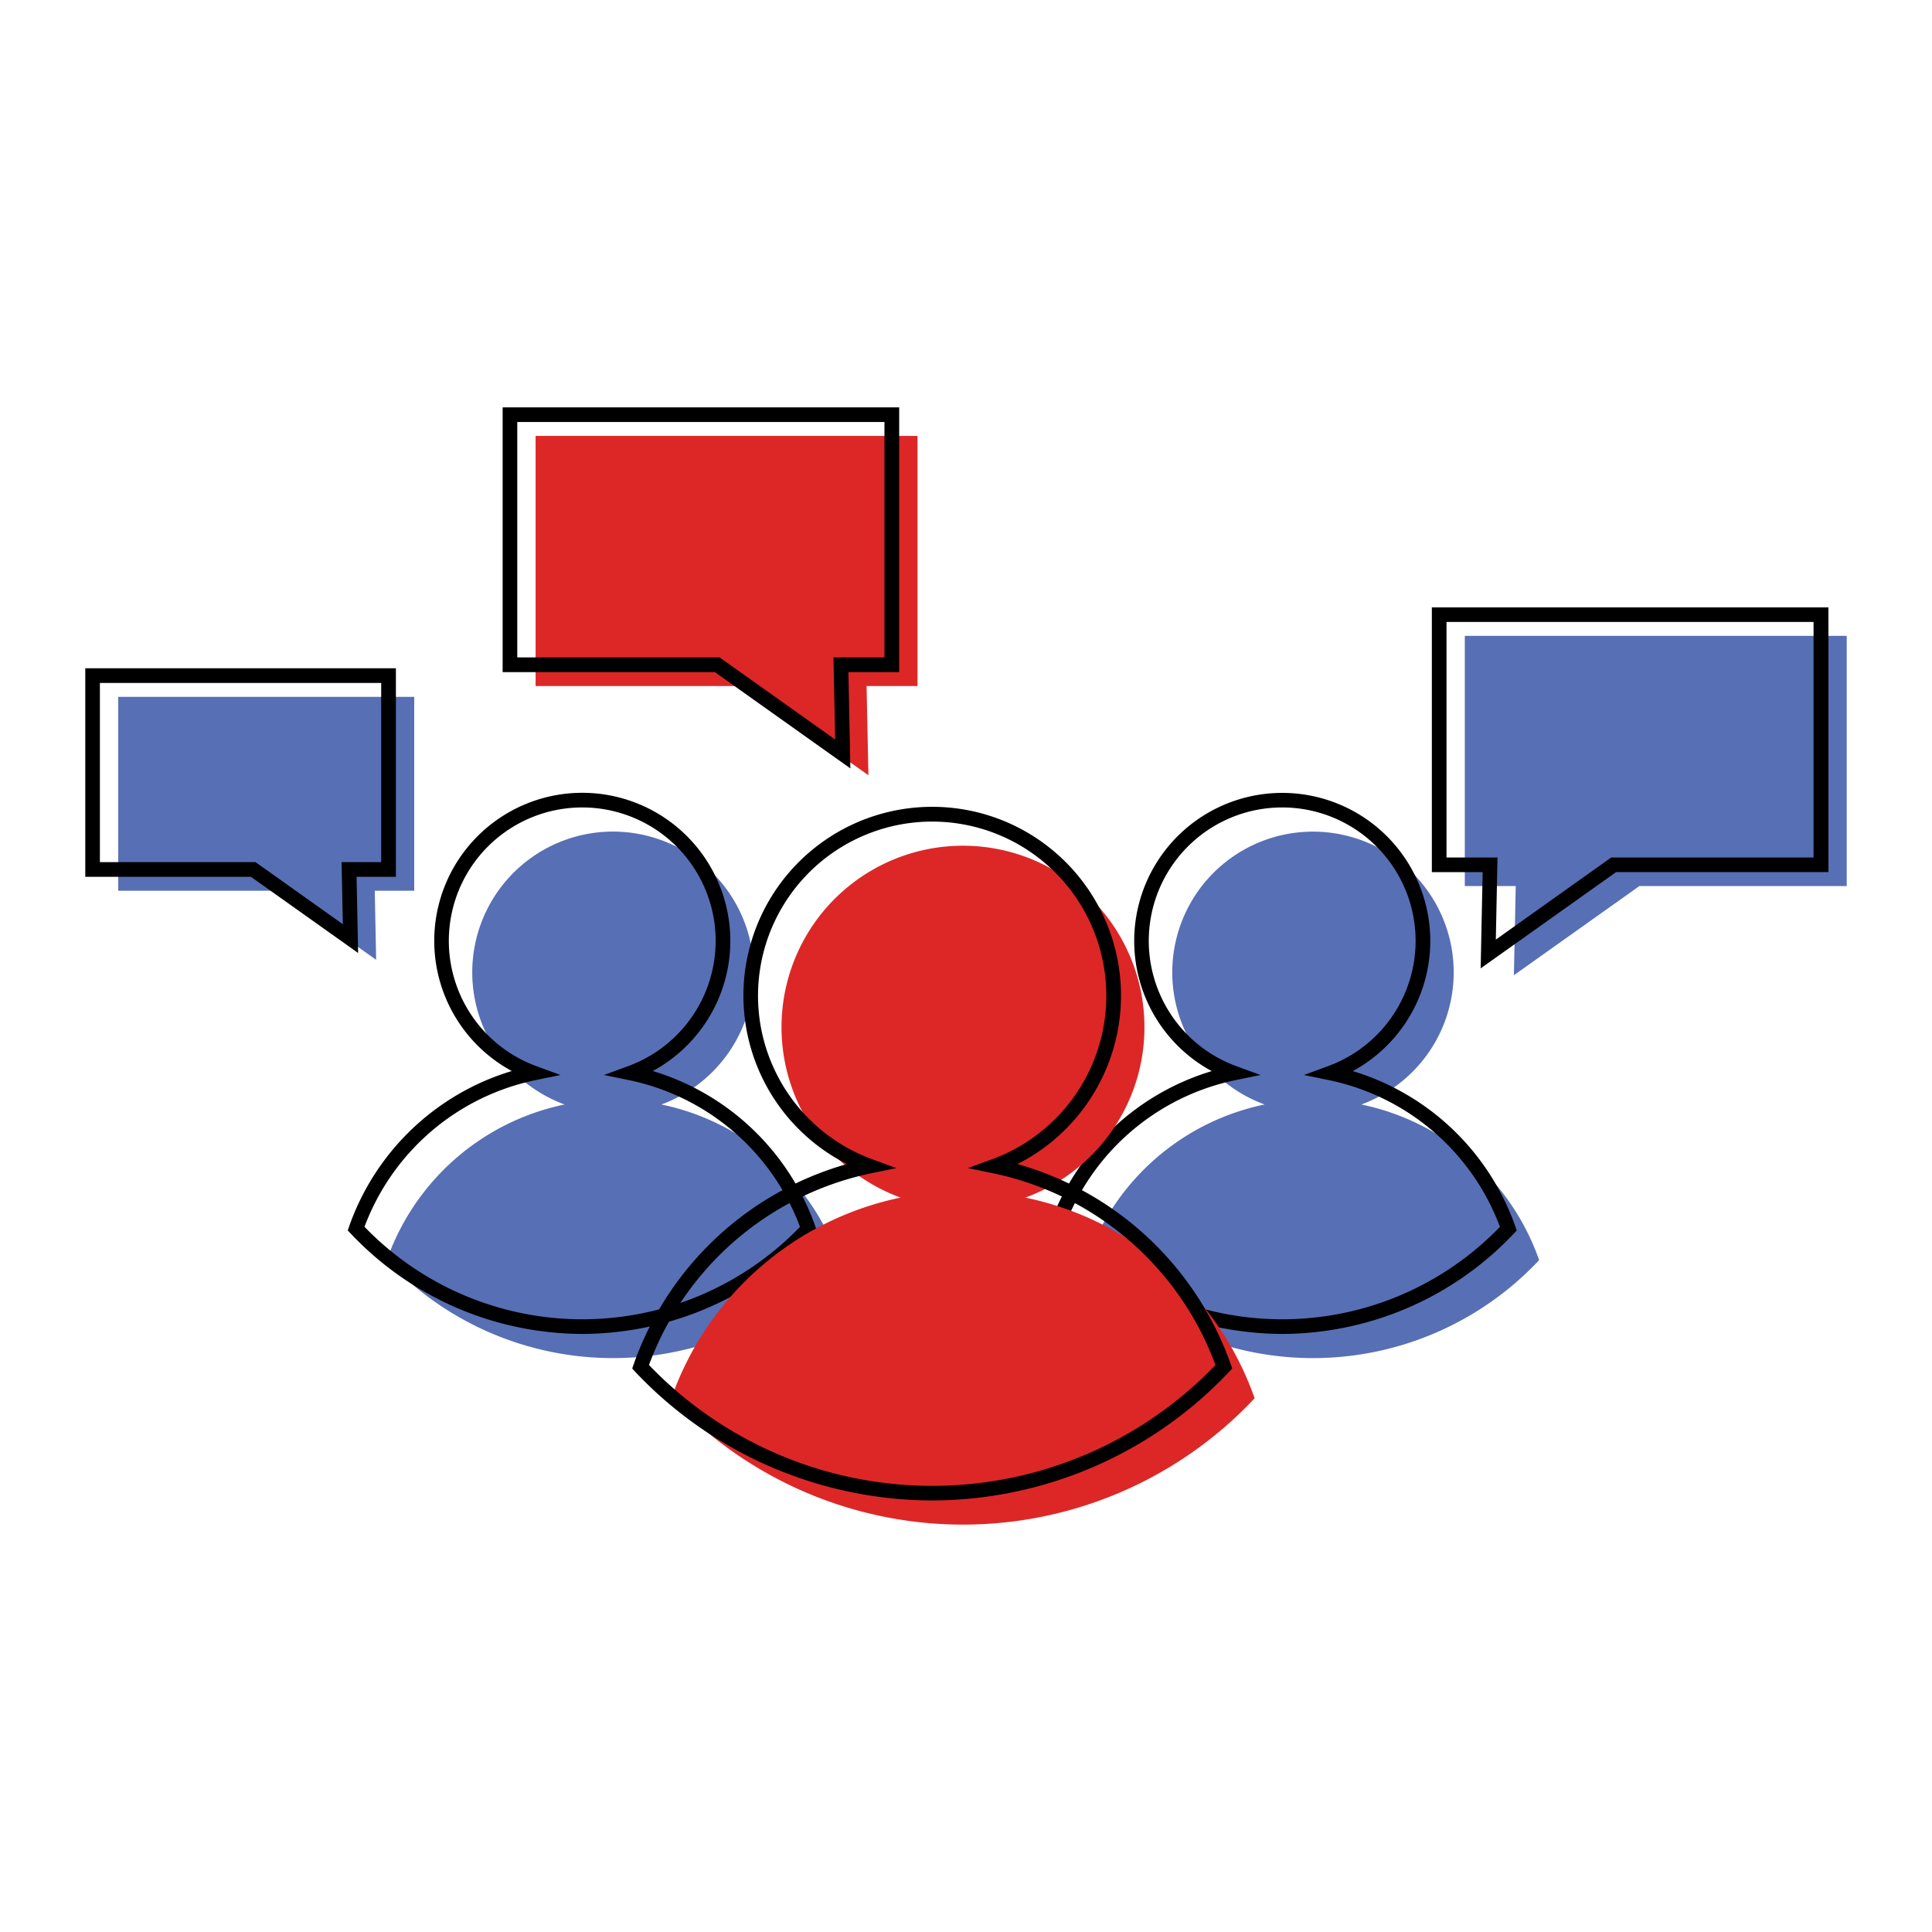 <svg id="Layer_1" data-name="Layer 1" xmlns="http://www.w3.org/2000/svg" viewBox="0 0 720 720"><defs><style>.cls-1{fill:#576fb4;}.cls-2{fill:#dd2727;}</style></defs><path class="cls-1" d="M210.41,411.61a52.45,52.45,0,1,1,36.07,0,89.4,89.4,0,0,1,66.24,58,115.53,115.53,0,0,1-168.56,0A89.4,89.4,0,0,1,210.41,411.61Z"/><path class="cls-1" d="M507.34,411.61a52.44,52.44,0,1,0-36.06,0,89.4,89.4,0,0,0-66.25,58,115.53,115.53,0,0,0,168.56,0A89.4,89.4,0,0,0,507.34,411.61Z"/><polygon class="cls-1" points="44.06 331.94 103.94 331.94 140.18 357.7 139.66 331.94 154.37 331.94 154.37 259.69 44.06 259.69 44.06 331.94"/><path d="M217,497.11a119,119,0,0,1-86.27-37.37l-1.13-1.2.54-1.57a92.46,92.46,0,0,1,60.59-57.83,55.17,55.17,0,1,1,52.54,0A92.47,92.47,0,0,1,303.83,457l.55,1.57-1.14,1.2A119,119,0,0,1,217,497.11Zm-81.15-39.9a112.79,112.79,0,0,0,162.29,0,86.89,86.89,0,0,0-63.66-54.66l-9.4-1.93,9-3.3a49.72,49.72,0,1,0-34.19,0l9,3.3-9.41,1.93A86.92,86.92,0,0,0,135.83,457.21Z"/><polygon class="cls-1" points="688.22 330.2 610.96 330.2 564.19 363.43 564.87 330.2 545.89 330.2 545.89 236.97 688.22 236.97 688.22 330.2"/><path d="M477.84,497.11a119,119,0,0,1-86.26-37.37l-1.14-1.2L391,457a92.47,92.47,0,0,1,60.58-57.83,55.17,55.17,0,1,1,52.55,0A92.47,92.47,0,0,1,564.7,457l.55,1.57-1.14,1.2A119,119,0,0,1,477.84,497.11Zm-81.14-39.9a112.79,112.79,0,0,0,162.29,0,86.92,86.92,0,0,0-63.66-54.66l-9.4-1.93,9-3.3a49.72,49.72,0,1,0-34.19,0l9,3.3-9.4,1.93A86.9,86.9,0,0,0,396.7,457.21Z"/><polygon class="cls-2" points="199.6 255.67 276.86 255.67 323.63 288.91 322.95 255.67 341.93 255.67 341.93 162.45 199.6 162.45 199.6 255.67"/><path d="M133.46,355.15,93.51,326.76H31.78V249.05H147.54v77.71H132.89ZM37.23,321.3h58l32.54,23.13-.47-23.13h14.76V254.51H37.23Z"/><path d="M551.8,360.88l.74-35.87H533.61V226.34H681.4V325H602.27Zm-12.73-41.32h19l-.62,30.6,43-30.6h75.41V231.79H539.07Z"/><path d="M316.91,286.36l-50.47-35.87H187.32V151.81H335.1v98.68H316.18ZM192.77,245h75.41l43.06,30.6-.63-30.6h19V157.27H192.77Z"/><path class="cls-2" d="M382.13,446.31a67.63,67.63,0,1,0-46.51,0,115.3,115.3,0,0,0-85.43,74.79,149,149,0,0,0,217.37,0A115.26,115.26,0,0,0,382.13,446.31Z"/><path d="M347.41,559.18a152.61,152.61,0,0,1-110.67-47.94L235.6,510l.55-1.56a118.4,118.4,0,0,1,79.48-74.63,70.36,70.36,0,1,1,63.56,0,118.38,118.38,0,0,1,79.48,74.63l.55,1.56-1.14,1.21A152.6,152.6,0,0,1,347.41,559.18ZM241.86,508.7a146.23,146.23,0,0,0,211.11,0,112.87,112.87,0,0,0-82.85-71.45l-9.41-1.93,9-3.3a64.9,64.9,0,1,0-44.64,0l9,3.3-9.41,1.93A112.84,112.84,0,0,0,241.86,508.7Z"/></svg>